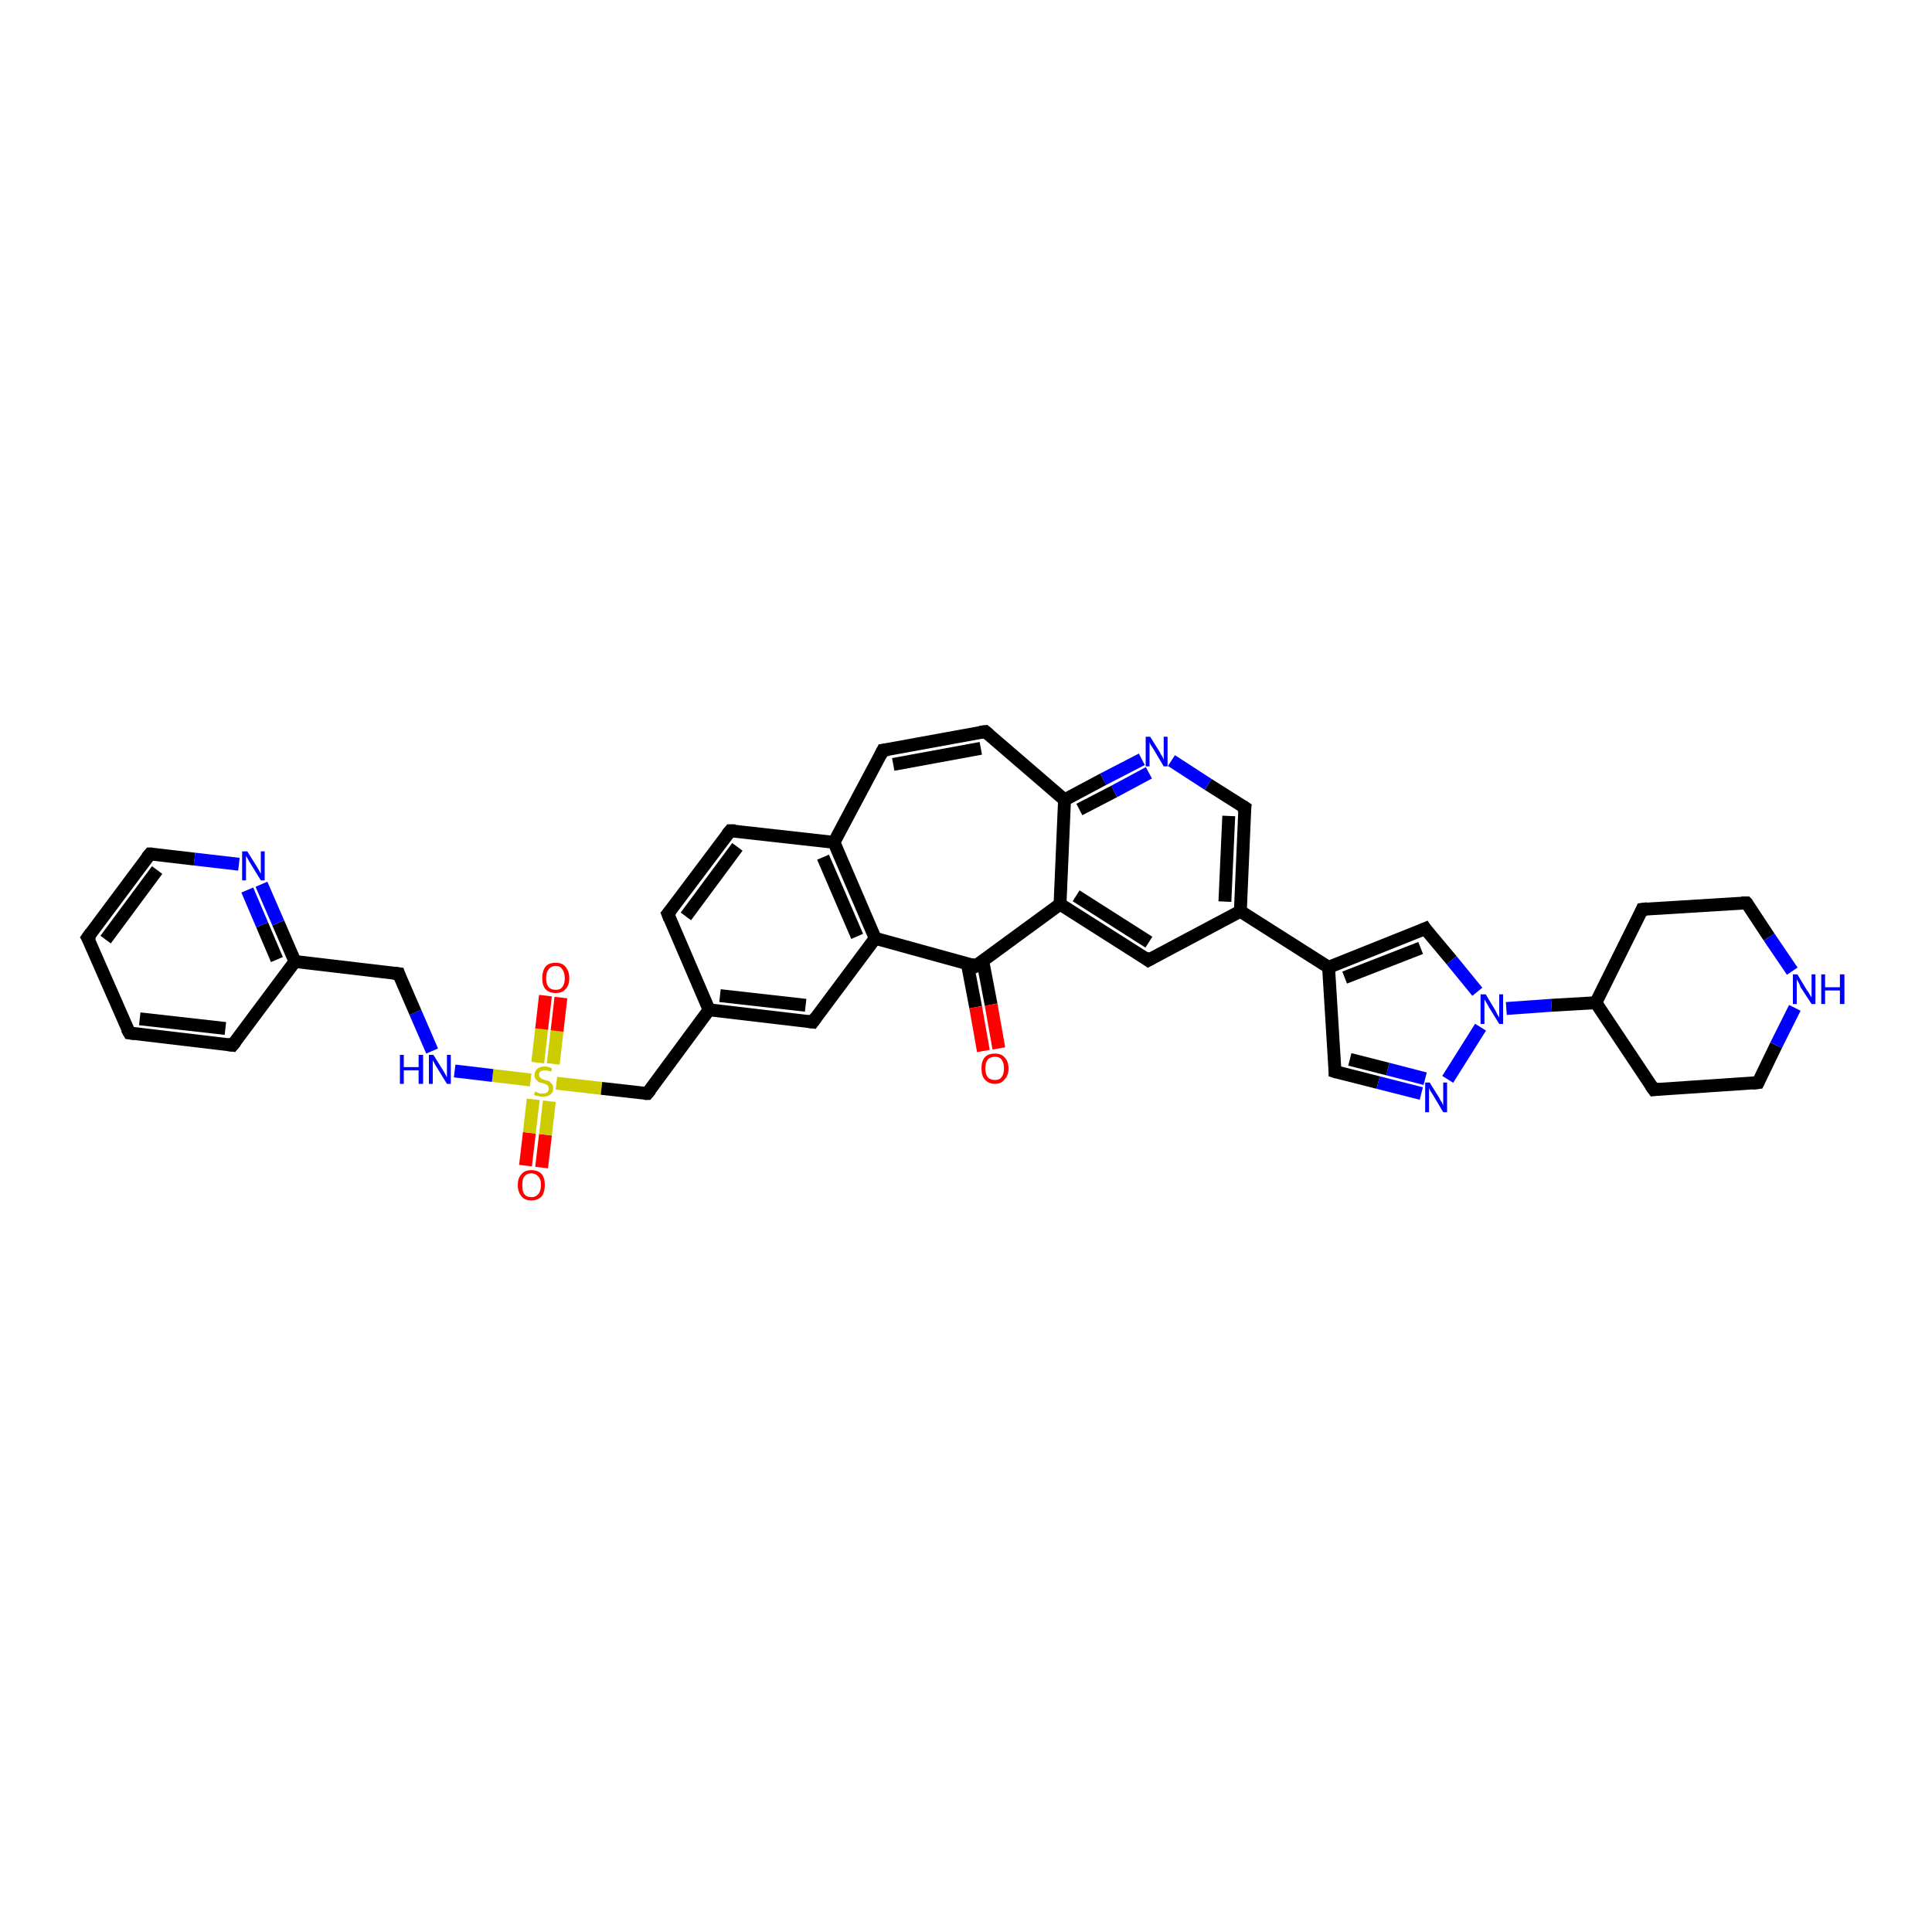 <?xml version='1.0' encoding='iso-8859-1'?>
<svg version='1.1' baseProfile='full'
              xmlns='http://www.w3.org/2000/svg'
                      xmlns:rdkit='http://www.rdkit.org/xml'
                      xmlns:xlink='http://www.w3.org/1999/xlink'
                  xml:space='preserve'
width='300px' height='300px' viewBox='0 0 300 300'>
<!-- END OF HEADER -->
<rect style='opacity:1.0;fill:#FFFFFF;stroke:none' width='300.0' height='300.0' x='0.0' y='0.0'> </rect>
<path class='bond-0 atom-0 atom-1' d='M 81.6,181.0 L 82.2,175.9' style='fill:none;fill-rule:evenodd;stroke:#FF0000;stroke-width:2.0px;stroke-linecap:butt;stroke-linejoin:miter;stroke-opacity:1' />
<path class='bond-0 atom-0 atom-1' d='M 82.2,175.9 L 82.8,170.7' style='fill:none;fill-rule:evenodd;stroke:#CCCC00;stroke-width:2.0px;stroke-linecap:butt;stroke-linejoin:miter;stroke-opacity:1' />
<path class='bond-0 atom-0 atom-1' d='M 84.1,181.3 L 84.7,176.2' style='fill:none;fill-rule:evenodd;stroke:#FF0000;stroke-width:2.0px;stroke-linecap:butt;stroke-linejoin:miter;stroke-opacity:1' />
<path class='bond-0 atom-0 atom-1' d='M 84.7,176.2 L 85.3,171.0' style='fill:none;fill-rule:evenodd;stroke:#CCCC00;stroke-width:2.0px;stroke-linecap:butt;stroke-linejoin:miter;stroke-opacity:1' />
<path class='bond-1 atom-1 atom-2' d='M 85.9,165.2 L 86.5,160.1' style='fill:none;fill-rule:evenodd;stroke:#CCCC00;stroke-width:2.0px;stroke-linecap:butt;stroke-linejoin:miter;stroke-opacity:1' />
<path class='bond-1 atom-1 atom-2' d='M 86.5,160.1 L 87.1,154.9' style='fill:none;fill-rule:evenodd;stroke:#FF0000;stroke-width:2.0px;stroke-linecap:butt;stroke-linejoin:miter;stroke-opacity:1' />
<path class='bond-1 atom-1 atom-2' d='M 83.5,165.0 L 84.1,159.8' style='fill:none;fill-rule:evenodd;stroke:#CCCC00;stroke-width:2.0px;stroke-linecap:butt;stroke-linejoin:miter;stroke-opacity:1' />
<path class='bond-1 atom-1 atom-2' d='M 84.1,159.8 L 84.7,154.6' style='fill:none;fill-rule:evenodd;stroke:#FF0000;stroke-width:2.0px;stroke-linecap:butt;stroke-linejoin:miter;stroke-opacity:1' />
<path class='bond-2 atom-1 atom-3' d='M 82.4,167.7 L 76.5,167.0' style='fill:none;fill-rule:evenodd;stroke:#CCCC00;stroke-width:2.0px;stroke-linecap:butt;stroke-linejoin:miter;stroke-opacity:1' />
<path class='bond-2 atom-1 atom-3' d='M 76.5,167.0 L 70.6,166.3' style='fill:none;fill-rule:evenodd;stroke:#0000FF;stroke-width:2.0px;stroke-linecap:butt;stroke-linejoin:miter;stroke-opacity:1' />
<path class='bond-3 atom-3 atom-4' d='M 67.1,163.2 L 64.5,157.2' style='fill:none;fill-rule:evenodd;stroke:#0000FF;stroke-width:2.0px;stroke-linecap:butt;stroke-linejoin:miter;stroke-opacity:1' />
<path class='bond-3 atom-3 atom-4' d='M 64.5,157.2 L 61.9,151.2' style='fill:none;fill-rule:evenodd;stroke:#000000;stroke-width:2.0px;stroke-linecap:butt;stroke-linejoin:miter;stroke-opacity:1' />
<path class='bond-4 atom-4 atom-5' d='M 61.9,151.2 L 45.8,149.3' style='fill:none;fill-rule:evenodd;stroke:#000000;stroke-width:2.0px;stroke-linecap:butt;stroke-linejoin:miter;stroke-opacity:1' />
<path class='bond-5 atom-5 atom-6' d='M 45.8,149.3 L 43.2,143.3' style='fill:none;fill-rule:evenodd;stroke:#000000;stroke-width:2.0px;stroke-linecap:butt;stroke-linejoin:miter;stroke-opacity:1' />
<path class='bond-5 atom-5 atom-6' d='M 43.2,143.3 L 40.6,137.3' style='fill:none;fill-rule:evenodd;stroke:#0000FF;stroke-width:2.0px;stroke-linecap:butt;stroke-linejoin:miter;stroke-opacity:1' />
<path class='bond-5 atom-5 atom-6' d='M 43.0,149.0 L 40.7,143.6' style='fill:none;fill-rule:evenodd;stroke:#000000;stroke-width:2.0px;stroke-linecap:butt;stroke-linejoin:miter;stroke-opacity:1' />
<path class='bond-5 atom-5 atom-6' d='M 40.7,143.6 L 38.4,138.2' style='fill:none;fill-rule:evenodd;stroke:#0000FF;stroke-width:2.0px;stroke-linecap:butt;stroke-linejoin:miter;stroke-opacity:1' />
<path class='bond-6 atom-6 atom-7' d='M 37.1,134.2 L 30.2,133.4' style='fill:none;fill-rule:evenodd;stroke:#0000FF;stroke-width:2.0px;stroke-linecap:butt;stroke-linejoin:miter;stroke-opacity:1' />
<path class='bond-6 atom-6 atom-7' d='M 30.2,133.4 L 23.3,132.6' style='fill:none;fill-rule:evenodd;stroke:#000000;stroke-width:2.0px;stroke-linecap:butt;stroke-linejoin:miter;stroke-opacity:1' />
<path class='bond-7 atom-7 atom-8' d='M 23.3,132.6 L 13.6,145.6' style='fill:none;fill-rule:evenodd;stroke:#000000;stroke-width:2.0px;stroke-linecap:butt;stroke-linejoin:miter;stroke-opacity:1' />
<path class='bond-7 atom-7 atom-8' d='M 24.4,135.1 L 16.4,145.9' style='fill:none;fill-rule:evenodd;stroke:#000000;stroke-width:2.0px;stroke-linecap:butt;stroke-linejoin:miter;stroke-opacity:1' />
<path class='bond-8 atom-8 atom-9' d='M 13.6,145.6 L 20.1,160.4' style='fill:none;fill-rule:evenodd;stroke:#000000;stroke-width:2.0px;stroke-linecap:butt;stroke-linejoin:miter;stroke-opacity:1' />
<path class='bond-9 atom-9 atom-10' d='M 20.1,160.4 L 36.1,162.3' style='fill:none;fill-rule:evenodd;stroke:#000000;stroke-width:2.0px;stroke-linecap:butt;stroke-linejoin:miter;stroke-opacity:1' />
<path class='bond-9 atom-9 atom-10' d='M 21.7,158.2 L 35.0,159.7' style='fill:none;fill-rule:evenodd;stroke:#000000;stroke-width:2.0px;stroke-linecap:butt;stroke-linejoin:miter;stroke-opacity:1' />
<path class='bond-10 atom-1 atom-11' d='M 86.4,168.2 L 93.4,169.0' style='fill:none;fill-rule:evenodd;stroke:#CCCC00;stroke-width:2.0px;stroke-linecap:butt;stroke-linejoin:miter;stroke-opacity:1' />
<path class='bond-10 atom-1 atom-11' d='M 93.4,169.0 L 100.5,169.8' style='fill:none;fill-rule:evenodd;stroke:#000000;stroke-width:2.0px;stroke-linecap:butt;stroke-linejoin:miter;stroke-opacity:1' />
<path class='bond-11 atom-11 atom-12' d='M 100.5,169.8 L 110.1,156.8' style='fill:none;fill-rule:evenodd;stroke:#000000;stroke-width:2.0px;stroke-linecap:butt;stroke-linejoin:miter;stroke-opacity:1' />
<path class='bond-12 atom-12 atom-13' d='M 110.1,156.8 L 126.2,158.7' style='fill:none;fill-rule:evenodd;stroke:#000000;stroke-width:2.0px;stroke-linecap:butt;stroke-linejoin:miter;stroke-opacity:1' />
<path class='bond-12 atom-12 atom-13' d='M 111.8,154.6 L 125.1,156.1' style='fill:none;fill-rule:evenodd;stroke:#000000;stroke-width:2.0px;stroke-linecap:butt;stroke-linejoin:miter;stroke-opacity:1' />
<path class='bond-13 atom-13 atom-14' d='M 126.2,158.7 L 135.9,145.7' style='fill:none;fill-rule:evenodd;stroke:#000000;stroke-width:2.0px;stroke-linecap:butt;stroke-linejoin:miter;stroke-opacity:1' />
<path class='bond-14 atom-14 atom-15' d='M 135.9,145.7 L 151.5,150.0' style='fill:none;fill-rule:evenodd;stroke:#000000;stroke-width:2.0px;stroke-linecap:butt;stroke-linejoin:miter;stroke-opacity:1' />
<path class='bond-15 atom-15 atom-16' d='M 150.2,149.6 L 151.5,156.4' style='fill:none;fill-rule:evenodd;stroke:#000000;stroke-width:2.0px;stroke-linecap:butt;stroke-linejoin:miter;stroke-opacity:1' />
<path class='bond-15 atom-15 atom-16' d='M 151.5,156.4 L 152.7,163.2' style='fill:none;fill-rule:evenodd;stroke:#FF0000;stroke-width:2.0px;stroke-linecap:butt;stroke-linejoin:miter;stroke-opacity:1' />
<path class='bond-15 atom-15 atom-16' d='M 152.6,149.2 L 153.9,156.0' style='fill:none;fill-rule:evenodd;stroke:#000000;stroke-width:2.0px;stroke-linecap:butt;stroke-linejoin:miter;stroke-opacity:1' />
<path class='bond-15 atom-15 atom-16' d='M 153.9,156.0 L 155.1,162.8' style='fill:none;fill-rule:evenodd;stroke:#FF0000;stroke-width:2.0px;stroke-linecap:butt;stroke-linejoin:miter;stroke-opacity:1' />
<path class='bond-16 atom-15 atom-17' d='M 151.5,150.0 L 164.6,140.4' style='fill:none;fill-rule:evenodd;stroke:#000000;stroke-width:2.0px;stroke-linecap:butt;stroke-linejoin:miter;stroke-opacity:1' />
<path class='bond-17 atom-17 atom-18' d='M 164.6,140.4 L 178.3,149.1' style='fill:none;fill-rule:evenodd;stroke:#000000;stroke-width:2.0px;stroke-linecap:butt;stroke-linejoin:miter;stroke-opacity:1' />
<path class='bond-17 atom-17 atom-18' d='M 167.1,139.1 L 178.4,146.3' style='fill:none;fill-rule:evenodd;stroke:#000000;stroke-width:2.0px;stroke-linecap:butt;stroke-linejoin:miter;stroke-opacity:1' />
<path class='bond-18 atom-18 atom-19' d='M 178.3,149.1 L 192.6,141.5' style='fill:none;fill-rule:evenodd;stroke:#000000;stroke-width:2.0px;stroke-linecap:butt;stroke-linejoin:miter;stroke-opacity:1' />
<path class='bond-19 atom-19 atom-20' d='M 192.6,141.5 L 206.3,150.2' style='fill:none;fill-rule:evenodd;stroke:#000000;stroke-width:2.0px;stroke-linecap:butt;stroke-linejoin:miter;stroke-opacity:1' />
<path class='bond-20 atom-20 atom-21' d='M 206.3,150.2 L 221.3,144.2' style='fill:none;fill-rule:evenodd;stroke:#000000;stroke-width:2.0px;stroke-linecap:butt;stroke-linejoin:miter;stroke-opacity:1' />
<path class='bond-20 atom-20 atom-21' d='M 208.8,151.8 L 220.6,147.2' style='fill:none;fill-rule:evenodd;stroke:#000000;stroke-width:2.0px;stroke-linecap:butt;stroke-linejoin:miter;stroke-opacity:1' />
<path class='bond-21 atom-21 atom-22' d='M 221.3,144.2 L 225.4,149.1' style='fill:none;fill-rule:evenodd;stroke:#000000;stroke-width:2.0px;stroke-linecap:butt;stroke-linejoin:miter;stroke-opacity:1' />
<path class='bond-21 atom-21 atom-22' d='M 225.4,149.1 L 229.4,154.0' style='fill:none;fill-rule:evenodd;stroke:#0000FF;stroke-width:2.0px;stroke-linecap:butt;stroke-linejoin:miter;stroke-opacity:1' />
<path class='bond-22 atom-22 atom-23' d='M 229.9,159.5 L 224.8,167.6' style='fill:none;fill-rule:evenodd;stroke:#0000FF;stroke-width:2.0px;stroke-linecap:butt;stroke-linejoin:miter;stroke-opacity:1' />
<path class='bond-23 atom-23 atom-24' d='M 220.7,169.8 L 214.0,168.1' style='fill:none;fill-rule:evenodd;stroke:#0000FF;stroke-width:2.0px;stroke-linecap:butt;stroke-linejoin:miter;stroke-opacity:1' />
<path class='bond-23 atom-23 atom-24' d='M 214.0,168.1 L 207.3,166.4' style='fill:none;fill-rule:evenodd;stroke:#000000;stroke-width:2.0px;stroke-linecap:butt;stroke-linejoin:miter;stroke-opacity:1' />
<path class='bond-23 atom-23 atom-24' d='M 221.3,167.5 L 215.5,166.0' style='fill:none;fill-rule:evenodd;stroke:#0000FF;stroke-width:2.0px;stroke-linecap:butt;stroke-linejoin:miter;stroke-opacity:1' />
<path class='bond-23 atom-23 atom-24' d='M 215.5,166.0 L 209.6,164.5' style='fill:none;fill-rule:evenodd;stroke:#000000;stroke-width:2.0px;stroke-linecap:butt;stroke-linejoin:miter;stroke-opacity:1' />
<path class='bond-24 atom-22 atom-25' d='M 233.9,156.6 L 240.9,156.1' style='fill:none;fill-rule:evenodd;stroke:#0000FF;stroke-width:2.0px;stroke-linecap:butt;stroke-linejoin:miter;stroke-opacity:1' />
<path class='bond-24 atom-22 atom-25' d='M 240.9,156.1 L 247.8,155.7' style='fill:none;fill-rule:evenodd;stroke:#000000;stroke-width:2.0px;stroke-linecap:butt;stroke-linejoin:miter;stroke-opacity:1' />
<path class='bond-25 atom-25 atom-26' d='M 247.8,155.7 L 256.8,169.2' style='fill:none;fill-rule:evenodd;stroke:#000000;stroke-width:2.0px;stroke-linecap:butt;stroke-linejoin:miter;stroke-opacity:1' />
<path class='bond-26 atom-26 atom-27' d='M 256.8,169.2 L 273.0,168.1' style='fill:none;fill-rule:evenodd;stroke:#000000;stroke-width:2.0px;stroke-linecap:butt;stroke-linejoin:miter;stroke-opacity:1' />
<path class='bond-27 atom-27 atom-28' d='M 273.0,168.1 L 275.8,162.3' style='fill:none;fill-rule:evenodd;stroke:#000000;stroke-width:2.0px;stroke-linecap:butt;stroke-linejoin:miter;stroke-opacity:1' />
<path class='bond-27 atom-27 atom-28' d='M 275.8,162.3 L 278.7,156.5' style='fill:none;fill-rule:evenodd;stroke:#0000FF;stroke-width:2.0px;stroke-linecap:butt;stroke-linejoin:miter;stroke-opacity:1' />
<path class='bond-28 atom-28 atom-29' d='M 278.3,150.8 L 274.7,145.5' style='fill:none;fill-rule:evenodd;stroke:#0000FF;stroke-width:2.0px;stroke-linecap:butt;stroke-linejoin:miter;stroke-opacity:1' />
<path class='bond-28 atom-28 atom-29' d='M 274.7,145.5 L 271.2,140.2' style='fill:none;fill-rule:evenodd;stroke:#000000;stroke-width:2.0px;stroke-linecap:butt;stroke-linejoin:miter;stroke-opacity:1' />
<path class='bond-29 atom-29 atom-30' d='M 271.2,140.2 L 255.0,141.2' style='fill:none;fill-rule:evenodd;stroke:#000000;stroke-width:2.0px;stroke-linecap:butt;stroke-linejoin:miter;stroke-opacity:1' />
<path class='bond-30 atom-19 atom-31' d='M 192.6,141.5 L 193.3,125.4' style='fill:none;fill-rule:evenodd;stroke:#000000;stroke-width:2.0px;stroke-linecap:butt;stroke-linejoin:miter;stroke-opacity:1' />
<path class='bond-30 atom-19 atom-31' d='M 190.2,140.0 L 190.8,126.7' style='fill:none;fill-rule:evenodd;stroke:#000000;stroke-width:2.0px;stroke-linecap:butt;stroke-linejoin:miter;stroke-opacity:1' />
<path class='bond-31 atom-31 atom-32' d='M 193.3,125.4 L 187.6,121.8' style='fill:none;fill-rule:evenodd;stroke:#000000;stroke-width:2.0px;stroke-linecap:butt;stroke-linejoin:miter;stroke-opacity:1' />
<path class='bond-31 atom-31 atom-32' d='M 187.6,121.8 L 181.9,118.1' style='fill:none;fill-rule:evenodd;stroke:#0000FF;stroke-width:2.0px;stroke-linecap:butt;stroke-linejoin:miter;stroke-opacity:1' />
<path class='bond-32 atom-32 atom-33' d='M 177.3,117.9 L 171.3,121.0' style='fill:none;fill-rule:evenodd;stroke:#0000FF;stroke-width:2.0px;stroke-linecap:butt;stroke-linejoin:miter;stroke-opacity:1' />
<path class='bond-32 atom-32 atom-33' d='M 171.3,121.0 L 165.3,124.2' style='fill:none;fill-rule:evenodd;stroke:#000000;stroke-width:2.0px;stroke-linecap:butt;stroke-linejoin:miter;stroke-opacity:1' />
<path class='bond-32 atom-32 atom-33' d='M 178.4,120.0 L 173.0,122.9' style='fill:none;fill-rule:evenodd;stroke:#0000FF;stroke-width:2.0px;stroke-linecap:butt;stroke-linejoin:miter;stroke-opacity:1' />
<path class='bond-32 atom-32 atom-33' d='M 173.0,122.9 L 167.6,125.7' style='fill:none;fill-rule:evenodd;stroke:#000000;stroke-width:2.0px;stroke-linecap:butt;stroke-linejoin:miter;stroke-opacity:1' />
<path class='bond-33 atom-33 atom-34' d='M 165.3,124.2 L 153.0,113.6' style='fill:none;fill-rule:evenodd;stroke:#000000;stroke-width:2.0px;stroke-linecap:butt;stroke-linejoin:miter;stroke-opacity:1' />
<path class='bond-34 atom-34 atom-35' d='M 153.0,113.6 L 137.1,116.5' style='fill:none;fill-rule:evenodd;stroke:#000000;stroke-width:2.0px;stroke-linecap:butt;stroke-linejoin:miter;stroke-opacity:1' />
<path class='bond-34 atom-34 atom-35' d='M 152.3,116.2 L 138.7,118.7' style='fill:none;fill-rule:evenodd;stroke:#000000;stroke-width:2.0px;stroke-linecap:butt;stroke-linejoin:miter;stroke-opacity:1' />
<path class='bond-35 atom-35 atom-36' d='M 137.1,116.5 L 129.5,130.8' style='fill:none;fill-rule:evenodd;stroke:#000000;stroke-width:2.0px;stroke-linecap:butt;stroke-linejoin:miter;stroke-opacity:1' />
<path class='bond-36 atom-36 atom-37' d='M 129.5,130.8 L 113.4,129.0' style='fill:none;fill-rule:evenodd;stroke:#000000;stroke-width:2.0px;stroke-linecap:butt;stroke-linejoin:miter;stroke-opacity:1' />
<path class='bond-37 atom-37 atom-38' d='M 113.4,129.0 L 103.7,141.9' style='fill:none;fill-rule:evenodd;stroke:#000000;stroke-width:2.0px;stroke-linecap:butt;stroke-linejoin:miter;stroke-opacity:1' />
<path class='bond-37 atom-37 atom-38' d='M 114.5,131.5 L 106.5,142.3' style='fill:none;fill-rule:evenodd;stroke:#000000;stroke-width:2.0px;stroke-linecap:butt;stroke-linejoin:miter;stroke-opacity:1' />
<path class='bond-38 atom-10 atom-5' d='M 36.1,162.3 L 45.8,149.3' style='fill:none;fill-rule:evenodd;stroke:#000000;stroke-width:2.0px;stroke-linecap:butt;stroke-linejoin:miter;stroke-opacity:1' />
<path class='bond-39 atom-24 atom-20' d='M 207.3,166.4 L 206.3,150.2' style='fill:none;fill-rule:evenodd;stroke:#000000;stroke-width:2.0px;stroke-linecap:butt;stroke-linejoin:miter;stroke-opacity:1' />
<path class='bond-40 atom-30 atom-25' d='M 255.0,141.2 L 247.8,155.7' style='fill:none;fill-rule:evenodd;stroke:#000000;stroke-width:2.0px;stroke-linecap:butt;stroke-linejoin:miter;stroke-opacity:1' />
<path class='bond-41 atom-33 atom-17' d='M 165.3,124.2 L 164.6,140.4' style='fill:none;fill-rule:evenodd;stroke:#000000;stroke-width:2.0px;stroke-linecap:butt;stroke-linejoin:miter;stroke-opacity:1' />
<path class='bond-42 atom-38 atom-12' d='M 103.7,141.9 L 110.1,156.8' style='fill:none;fill-rule:evenodd;stroke:#000000;stroke-width:2.0px;stroke-linecap:butt;stroke-linejoin:miter;stroke-opacity:1' />
<path class='bond-43 atom-36 atom-14' d='M 129.5,130.8 L 135.9,145.7' style='fill:none;fill-rule:evenodd;stroke:#000000;stroke-width:2.0px;stroke-linecap:butt;stroke-linejoin:miter;stroke-opacity:1' />
<path class='bond-43 atom-36 atom-14' d='M 127.8,133.1 L 133.1,145.4' style='fill:none;fill-rule:evenodd;stroke:#000000;stroke-width:2.0px;stroke-linecap:butt;stroke-linejoin:miter;stroke-opacity:1' />
<path d='M 62.0,151.5 L 61.9,151.2 L 61.1,151.1' style='fill:none;stroke:#000000;stroke-width:2.0px;stroke-linecap:butt;stroke-linejoin:miter;stroke-opacity:1;' />
<path d='M 23.6,132.6 L 23.3,132.6 L 22.8,133.2' style='fill:none;stroke:#000000;stroke-width:2.0px;stroke-linecap:butt;stroke-linejoin:miter;stroke-opacity:1;' />
<path d='M 14.1,144.9 L 13.6,145.6 L 14.0,146.3' style='fill:none;stroke:#000000;stroke-width:2.0px;stroke-linecap:butt;stroke-linejoin:miter;stroke-opacity:1;' />
<path d='M 19.7,159.7 L 20.1,160.4 L 20.9,160.5' style='fill:none;stroke:#000000;stroke-width:2.0px;stroke-linecap:butt;stroke-linejoin:miter;stroke-opacity:1;' />
<path d='M 35.3,162.2 L 36.1,162.3 L 36.6,161.7' style='fill:none;stroke:#000000;stroke-width:2.0px;stroke-linecap:butt;stroke-linejoin:miter;stroke-opacity:1;' />
<path d='M 100.1,169.8 L 100.5,169.8 L 101.0,169.2' style='fill:none;stroke:#000000;stroke-width:2.0px;stroke-linecap:butt;stroke-linejoin:miter;stroke-opacity:1;' />
<path d='M 125.4,158.6 L 126.2,158.7 L 126.7,158.0' style='fill:none;stroke:#000000;stroke-width:2.0px;stroke-linecap:butt;stroke-linejoin:miter;stroke-opacity:1;' />
<path d='M 150.7,149.7 L 151.5,150.0 L 152.2,149.5' style='fill:none;stroke:#000000;stroke-width:2.0px;stroke-linecap:butt;stroke-linejoin:miter;stroke-opacity:1;' />
<path d='M 177.6,148.6 L 178.3,149.1 L 179.0,148.7' style='fill:none;stroke:#000000;stroke-width:2.0px;stroke-linecap:butt;stroke-linejoin:miter;stroke-opacity:1;' />
<path d='M 220.6,144.5 L 221.3,144.2 L 221.5,144.5' style='fill:none;stroke:#000000;stroke-width:2.0px;stroke-linecap:butt;stroke-linejoin:miter;stroke-opacity:1;' />
<path d='M 207.6,166.5 L 207.3,166.4 L 207.3,165.6' style='fill:none;stroke:#000000;stroke-width:2.0px;stroke-linecap:butt;stroke-linejoin:miter;stroke-opacity:1;' />
<path d='M 256.3,168.5 L 256.8,169.2 L 257.6,169.1' style='fill:none;stroke:#000000;stroke-width:2.0px;stroke-linecap:butt;stroke-linejoin:miter;stroke-opacity:1;' />
<path d='M 272.1,168.2 L 273.0,168.1 L 273.1,167.9' style='fill:none;stroke:#000000;stroke-width:2.0px;stroke-linecap:butt;stroke-linejoin:miter;stroke-opacity:1;' />
<path d='M 271.4,140.4 L 271.2,140.2 L 270.4,140.2' style='fill:none;stroke:#000000;stroke-width:2.0px;stroke-linecap:butt;stroke-linejoin:miter;stroke-opacity:1;' />
<path d='M 255.8,141.1 L 255.0,141.2 L 254.7,141.9' style='fill:none;stroke:#000000;stroke-width:2.0px;stroke-linecap:butt;stroke-linejoin:miter;stroke-opacity:1;' />
<path d='M 193.2,126.2 L 193.3,125.4 L 193.0,125.2' style='fill:none;stroke:#000000;stroke-width:2.0px;stroke-linecap:butt;stroke-linejoin:miter;stroke-opacity:1;' />
<path d='M 153.6,114.1 L 153.0,113.6 L 152.2,113.7' style='fill:none;stroke:#000000;stroke-width:2.0px;stroke-linecap:butt;stroke-linejoin:miter;stroke-opacity:1;' />
<path d='M 137.9,116.4 L 137.1,116.5 L 136.7,117.3' style='fill:none;stroke:#000000;stroke-width:2.0px;stroke-linecap:butt;stroke-linejoin:miter;stroke-opacity:1;' />
<path d='M 114.2,129.0 L 113.4,129.0 L 112.9,129.6' style='fill:none;stroke:#000000;stroke-width:2.0px;stroke-linecap:butt;stroke-linejoin:miter;stroke-opacity:1;' />
<path d='M 104.2,141.3 L 103.7,141.9 L 104.0,142.7' style='fill:none;stroke:#000000;stroke-width:2.0px;stroke-linecap:butt;stroke-linejoin:miter;stroke-opacity:1;' />
<path class='atom-0' d='M 80.4 184.0
Q 80.4 182.9, 81.0 182.3
Q 81.5 181.7, 82.5 181.7
Q 83.5 181.7, 84.1 182.3
Q 84.6 182.9, 84.6 184.0
Q 84.6 185.1, 84.1 185.8
Q 83.5 186.4, 82.5 186.4
Q 81.5 186.4, 81.0 185.8
Q 80.4 185.1, 80.4 184.0
M 82.5 185.9
Q 83.2 185.9, 83.6 185.4
Q 84.0 184.9, 84.0 184.0
Q 84.0 183.1, 83.6 182.7
Q 83.2 182.2, 82.5 182.2
Q 81.8 182.2, 81.4 182.7
Q 81.1 183.1, 81.1 184.0
Q 81.1 185.0, 81.4 185.4
Q 81.8 185.9, 82.5 185.9
' fill='#FF0000'/>
<path class='atom-1' d='M 83.1 169.5
Q 83.1 169.5, 83.4 169.6
Q 83.6 169.7, 83.8 169.8
Q 84.0 169.8, 84.3 169.8
Q 84.7 169.8, 85.0 169.6
Q 85.2 169.4, 85.2 169.0
Q 85.2 168.8, 85.1 168.6
Q 85.0 168.5, 84.8 168.4
Q 84.6 168.3, 84.3 168.2
Q 83.8 168.1, 83.6 168.0
Q 83.4 167.8, 83.2 167.6
Q 83.0 167.3, 83.0 166.9
Q 83.0 166.4, 83.4 166.0
Q 83.8 165.6, 84.6 165.6
Q 85.1 165.6, 85.7 165.9
L 85.6 166.4
Q 85.0 166.2, 84.6 166.2
Q 84.2 166.2, 83.9 166.4
Q 83.7 166.5, 83.7 166.9
Q 83.7 167.1, 83.8 167.2
Q 83.9 167.4, 84.1 167.5
Q 84.3 167.6, 84.6 167.7
Q 85.0 167.8, 85.3 167.9
Q 85.5 168.1, 85.7 168.3
Q 85.9 168.6, 85.9 169.0
Q 85.9 169.7, 85.4 170.0
Q 85.0 170.3, 84.3 170.3
Q 83.9 170.3, 83.6 170.2
Q 83.3 170.2, 82.9 170.0
L 83.1 169.5
' fill='#CCCC00'/>
<path class='atom-2' d='M 84.2 151.9
Q 84.2 150.8, 84.7 150.1
Q 85.2 149.5, 86.3 149.5
Q 87.3 149.5, 87.8 150.1
Q 88.4 150.8, 88.4 151.9
Q 88.4 153.0, 87.8 153.6
Q 87.3 154.2, 86.3 154.2
Q 85.3 154.2, 84.7 153.6
Q 84.2 153.0, 84.2 151.9
M 86.3 153.7
Q 87.0 153.7, 87.3 153.3
Q 87.7 152.8, 87.7 151.9
Q 87.7 151.0, 87.3 150.5
Q 87.0 150.0, 86.3 150.0
Q 85.6 150.0, 85.2 150.5
Q 84.8 151.0, 84.8 151.9
Q 84.8 152.8, 85.2 153.3
Q 85.6 153.7, 86.3 153.7
' fill='#FF0000'/>
<path class='atom-3' d='M 62.1 163.8
L 62.7 163.8
L 62.7 165.7
L 65.0 165.7
L 65.0 163.8
L 65.7 163.8
L 65.7 168.3
L 65.0 168.3
L 65.0 166.2
L 62.7 166.2
L 62.7 168.3
L 62.1 168.3
L 62.1 163.8
' fill='#0000FF'/>
<path class='atom-3' d='M 67.3 163.8
L 68.8 166.2
Q 68.9 166.4, 69.2 166.9
Q 69.4 167.3, 69.4 167.3
L 69.4 163.8
L 70.0 163.8
L 70.0 168.3
L 69.4 168.3
L 67.8 165.7
Q 67.6 165.4, 67.4 165.0
Q 67.2 164.7, 67.2 164.6
L 67.2 168.3
L 66.6 168.3
L 66.6 163.8
L 67.3 163.8
' fill='#0000FF'/>
<path class='atom-6' d='M 38.4 132.2
L 39.9 134.6
Q 40.0 134.8, 40.3 135.3
Q 40.5 135.7, 40.5 135.7
L 40.5 132.2
L 41.1 132.2
L 41.1 136.7
L 40.5 136.7
L 38.9 134.1
Q 38.7 133.8, 38.5 133.4
Q 38.3 133.1, 38.2 132.9
L 38.2 136.7
L 37.6 136.7
L 37.6 132.2
L 38.4 132.2
' fill='#0000FF'/>
<path class='atom-16' d='M 152.4 165.9
Q 152.4 164.8, 152.9 164.2
Q 153.4 163.6, 154.5 163.6
Q 155.5 163.6, 156.0 164.2
Q 156.6 164.8, 156.6 165.9
Q 156.6 167.0, 156.0 167.6
Q 155.5 168.3, 154.5 168.3
Q 153.5 168.3, 152.9 167.6
Q 152.4 167.0, 152.4 165.9
M 154.5 167.7
Q 155.2 167.7, 155.5 167.3
Q 155.9 166.8, 155.9 165.9
Q 155.9 165.0, 155.5 164.5
Q 155.2 164.1, 154.5 164.1
Q 153.8 164.1, 153.4 164.5
Q 153.0 165.0, 153.0 165.9
Q 153.0 166.8, 153.4 167.3
Q 153.8 167.7, 154.5 167.7
' fill='#FF0000'/>
<path class='atom-22' d='M 230.7 154.4
L 232.2 156.9
Q 232.3 157.1, 232.5 157.5
Q 232.8 158.0, 232.8 158.0
L 232.8 154.4
L 233.4 154.4
L 233.4 159.0
L 232.8 159.0
L 231.2 156.4
Q 231.0 156.0, 230.8 155.7
Q 230.6 155.3, 230.5 155.2
L 230.5 159.0
L 229.9 159.0
L 229.9 154.4
L 230.7 154.4
' fill='#0000FF'/>
<path class='atom-23' d='M 222.0 168.1
L 223.5 170.5
Q 223.6 170.8, 223.9 171.2
Q 224.1 171.6, 224.1 171.7
L 224.1 168.1
L 224.7 168.1
L 224.7 172.7
L 224.1 172.7
L 222.5 170.0
Q 222.3 169.7, 222.1 169.4
Q 221.9 169.0, 221.9 168.9
L 221.9 172.7
L 221.3 172.7
L 221.3 168.1
L 222.0 168.1
' fill='#0000FF'/>
<path class='atom-28' d='M 279.1 151.3
L 280.6 153.8
Q 280.8 154.0, 281.0 154.4
Q 281.3 154.9, 281.3 154.9
L 281.3 151.3
L 281.9 151.3
L 281.9 155.9
L 281.3 155.9
L 279.6 153.3
Q 279.5 153.0, 279.3 152.6
Q 279.1 152.2, 279.0 152.1
L 279.0 155.9
L 278.4 155.9
L 278.4 151.3
L 279.1 151.3
' fill='#0000FF'/>
<path class='atom-28' d='M 282.8 151.3
L 283.4 151.3
L 283.4 153.3
L 285.7 153.3
L 285.7 151.3
L 286.4 151.3
L 286.4 155.9
L 285.7 155.9
L 285.7 153.8
L 283.4 153.8
L 283.4 155.9
L 282.8 155.9
L 282.8 151.3
' fill='#0000FF'/>
<path class='atom-32' d='M 178.6 114.4
L 180.1 116.8
Q 180.2 117.1, 180.5 117.5
Q 180.7 117.9, 180.7 118.0
L 180.7 114.4
L 181.3 114.4
L 181.3 119.0
L 180.7 119.0
L 179.1 116.3
Q 178.9 116.0, 178.7 115.7
Q 178.5 115.3, 178.5 115.2
L 178.5 119.0
L 177.9 119.0
L 177.9 114.4
L 178.6 114.4
' fill='#0000FF'/>
</svg>
